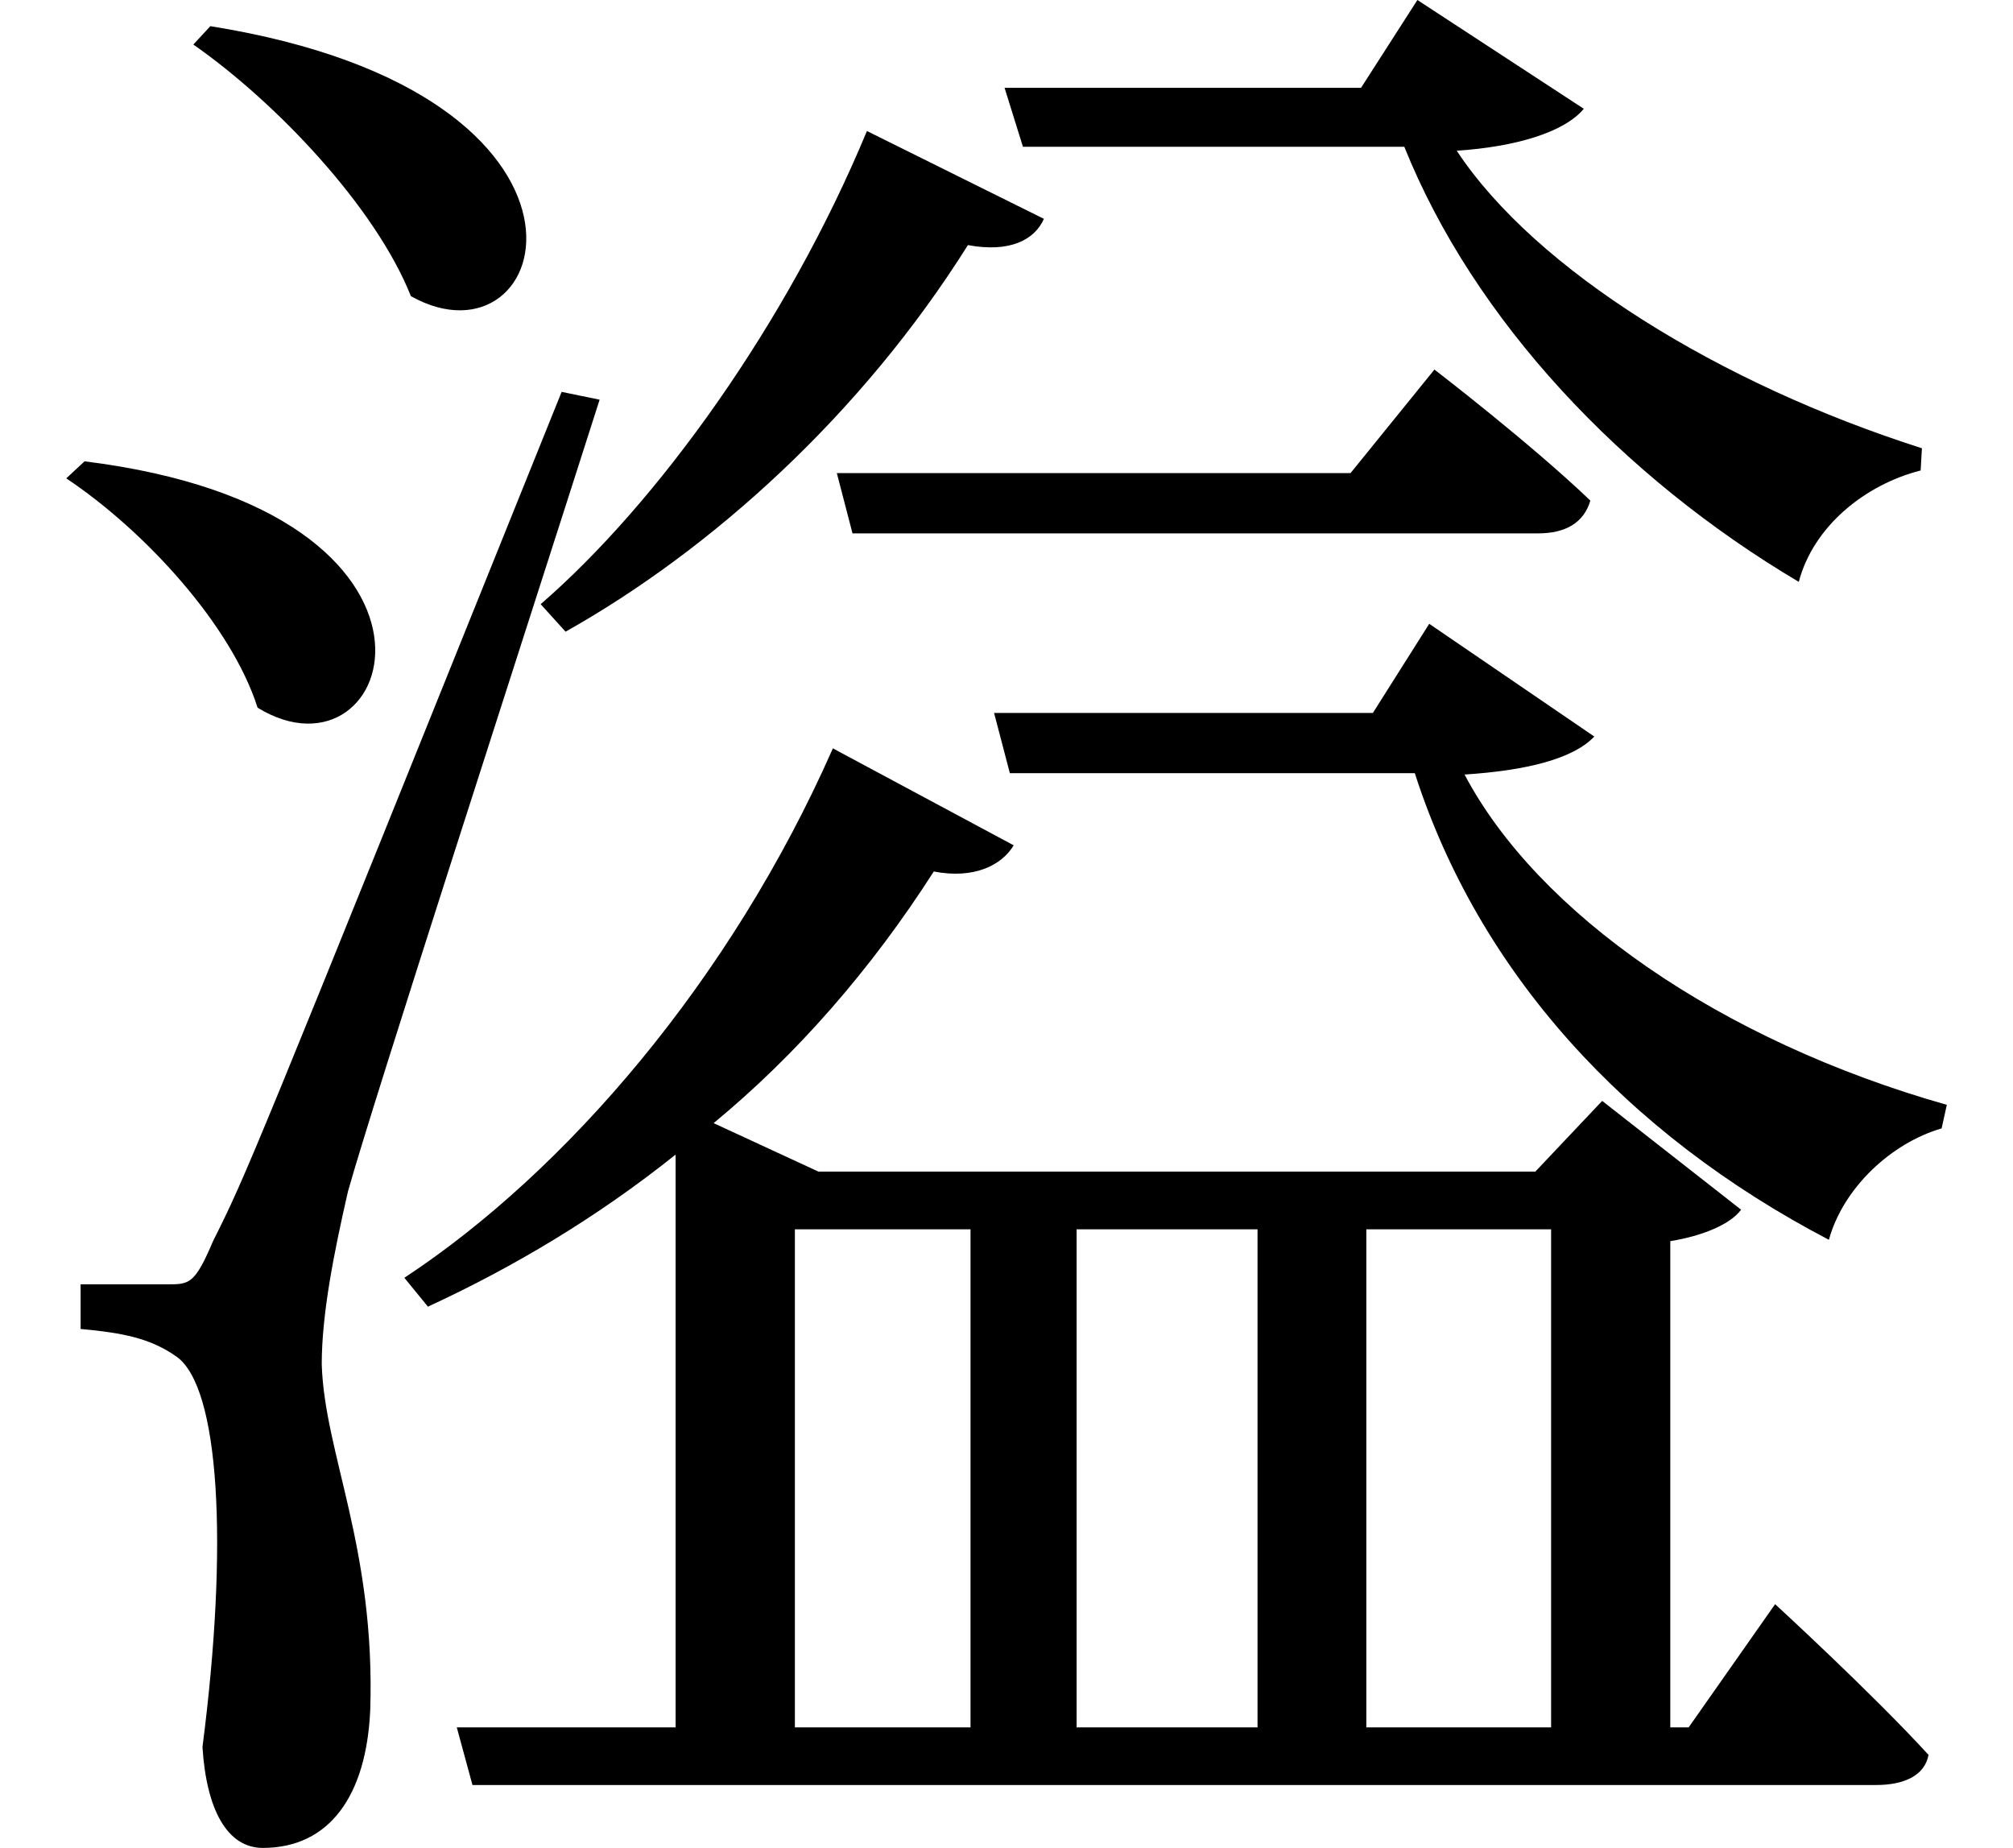 <svg height="22.031" viewBox="0 0 24 22.031" width="24" xmlns="http://www.w3.org/2000/svg">
<path d="M2.656,19.844 L2.453,19.625 C3.438,18.938 4.625,17.688 5.047,16.625 C6.75,15.672 7.734,19.031 2.656,19.844 Z M1.156,14.656 L0.938,14.453 C1.875,13.828 2.906,12.703 3.219,11.719 C4.875,10.703 5.953,14.062 1.156,14.656 Z M2.141,4.844 C1.875,4.844 1.109,4.844 1.109,4.844 L1.109,4.312 C1.609,4.266 1.938,4.203 2.25,3.984 C2.766,3.625 2.875,1.75 2.562,-0.672 C2.609,-1.422 2.859,-1.875 3.281,-1.875 C4.078,-1.875 4.516,-1.25 4.562,-0.234 C4.625,1.703 4.016,2.828 3.984,3.891 C3.984,4.484 4.125,5.203 4.297,5.953 C4.609,7.062 6.359,12.453 7.297,15.391 L6.844,15.484 C3.094,6.172 3.094,6.172 2.688,5.359 C2.469,4.844 2.406,4.844 2.141,4.844 Z M10.484,18.594 C9.531,16.297 7.984,14.156 6.594,12.953 L6.891,12.625 C8.641,13.609 10.422,15.219 11.688,17.234 C12.188,17.141 12.484,17.297 12.594,17.547 Z M10.125,14.516 L10.312,13.797 L18.484,13.797 C18.812,13.797 19.031,13.922 19.109,14.188 C18.391,14.875 17.25,15.75 17.25,15.75 L16.25,14.516 Z M11.719,-0.438 L9.625,-0.438 L9.625,5.5 L11.719,5.5 Z M12.984,-0.438 L12.984,5.5 L15.141,5.5 L15.141,-0.438 Z M16.438,-0.438 L16.438,5.5 L18.641,5.5 L18.641,-0.438 Z M8.203,6.188 L8.203,-0.438 L5.594,-0.438 L5.781,-1.125 L22.516,-1.125 C22.844,-1.125 23.094,-1.016 23.141,-0.766 C22.469,-0.031 21.312,1.031 21.312,1.031 L20.281,-0.438 L20.062,-0.438 L20.062,5.359 C20.453,5.422 20.781,5.562 20.906,5.734 L19.25,7.031 L18.453,6.188 L9.906,6.188 L8.656,6.766 C9.641,7.578 10.531,8.594 11.281,9.766 C11.766,9.672 12.094,9.844 12.234,10.078 L10.078,11.234 C8.859,8.469 6.891,6.188 4.969,4.922 L5.25,4.578 C6.266,5.047 7.266,5.641 8.203,6.391 Z M12.125,19.109 L12.344,18.406 L16.891,18.406 C17.719,16.344 19.484,14.469 21.594,13.219 C21.766,13.875 22.375,14.375 23.047,14.547 L23.062,14.812 C20.656,15.578 18.453,16.938 17.516,18.359 C18.219,18.406 18.797,18.578 19.031,18.859 L17.047,20.156 L16.375,19.109 Z M12,11.656 L12.188,10.938 L17.016,10.938 C17.781,8.562 19.531,6.641 21.953,5.375 C22.125,6 22.703,6.531 23.297,6.703 L23.359,6.984 C20.656,7.75 18.484,9.266 17.609,10.922 C18.344,10.969 18.906,11.109 19.156,11.375 L17.188,12.719 L16.516,11.656 Z" transform="translate(-0.148, 20.156) scale(1, -1)"/>
</svg>